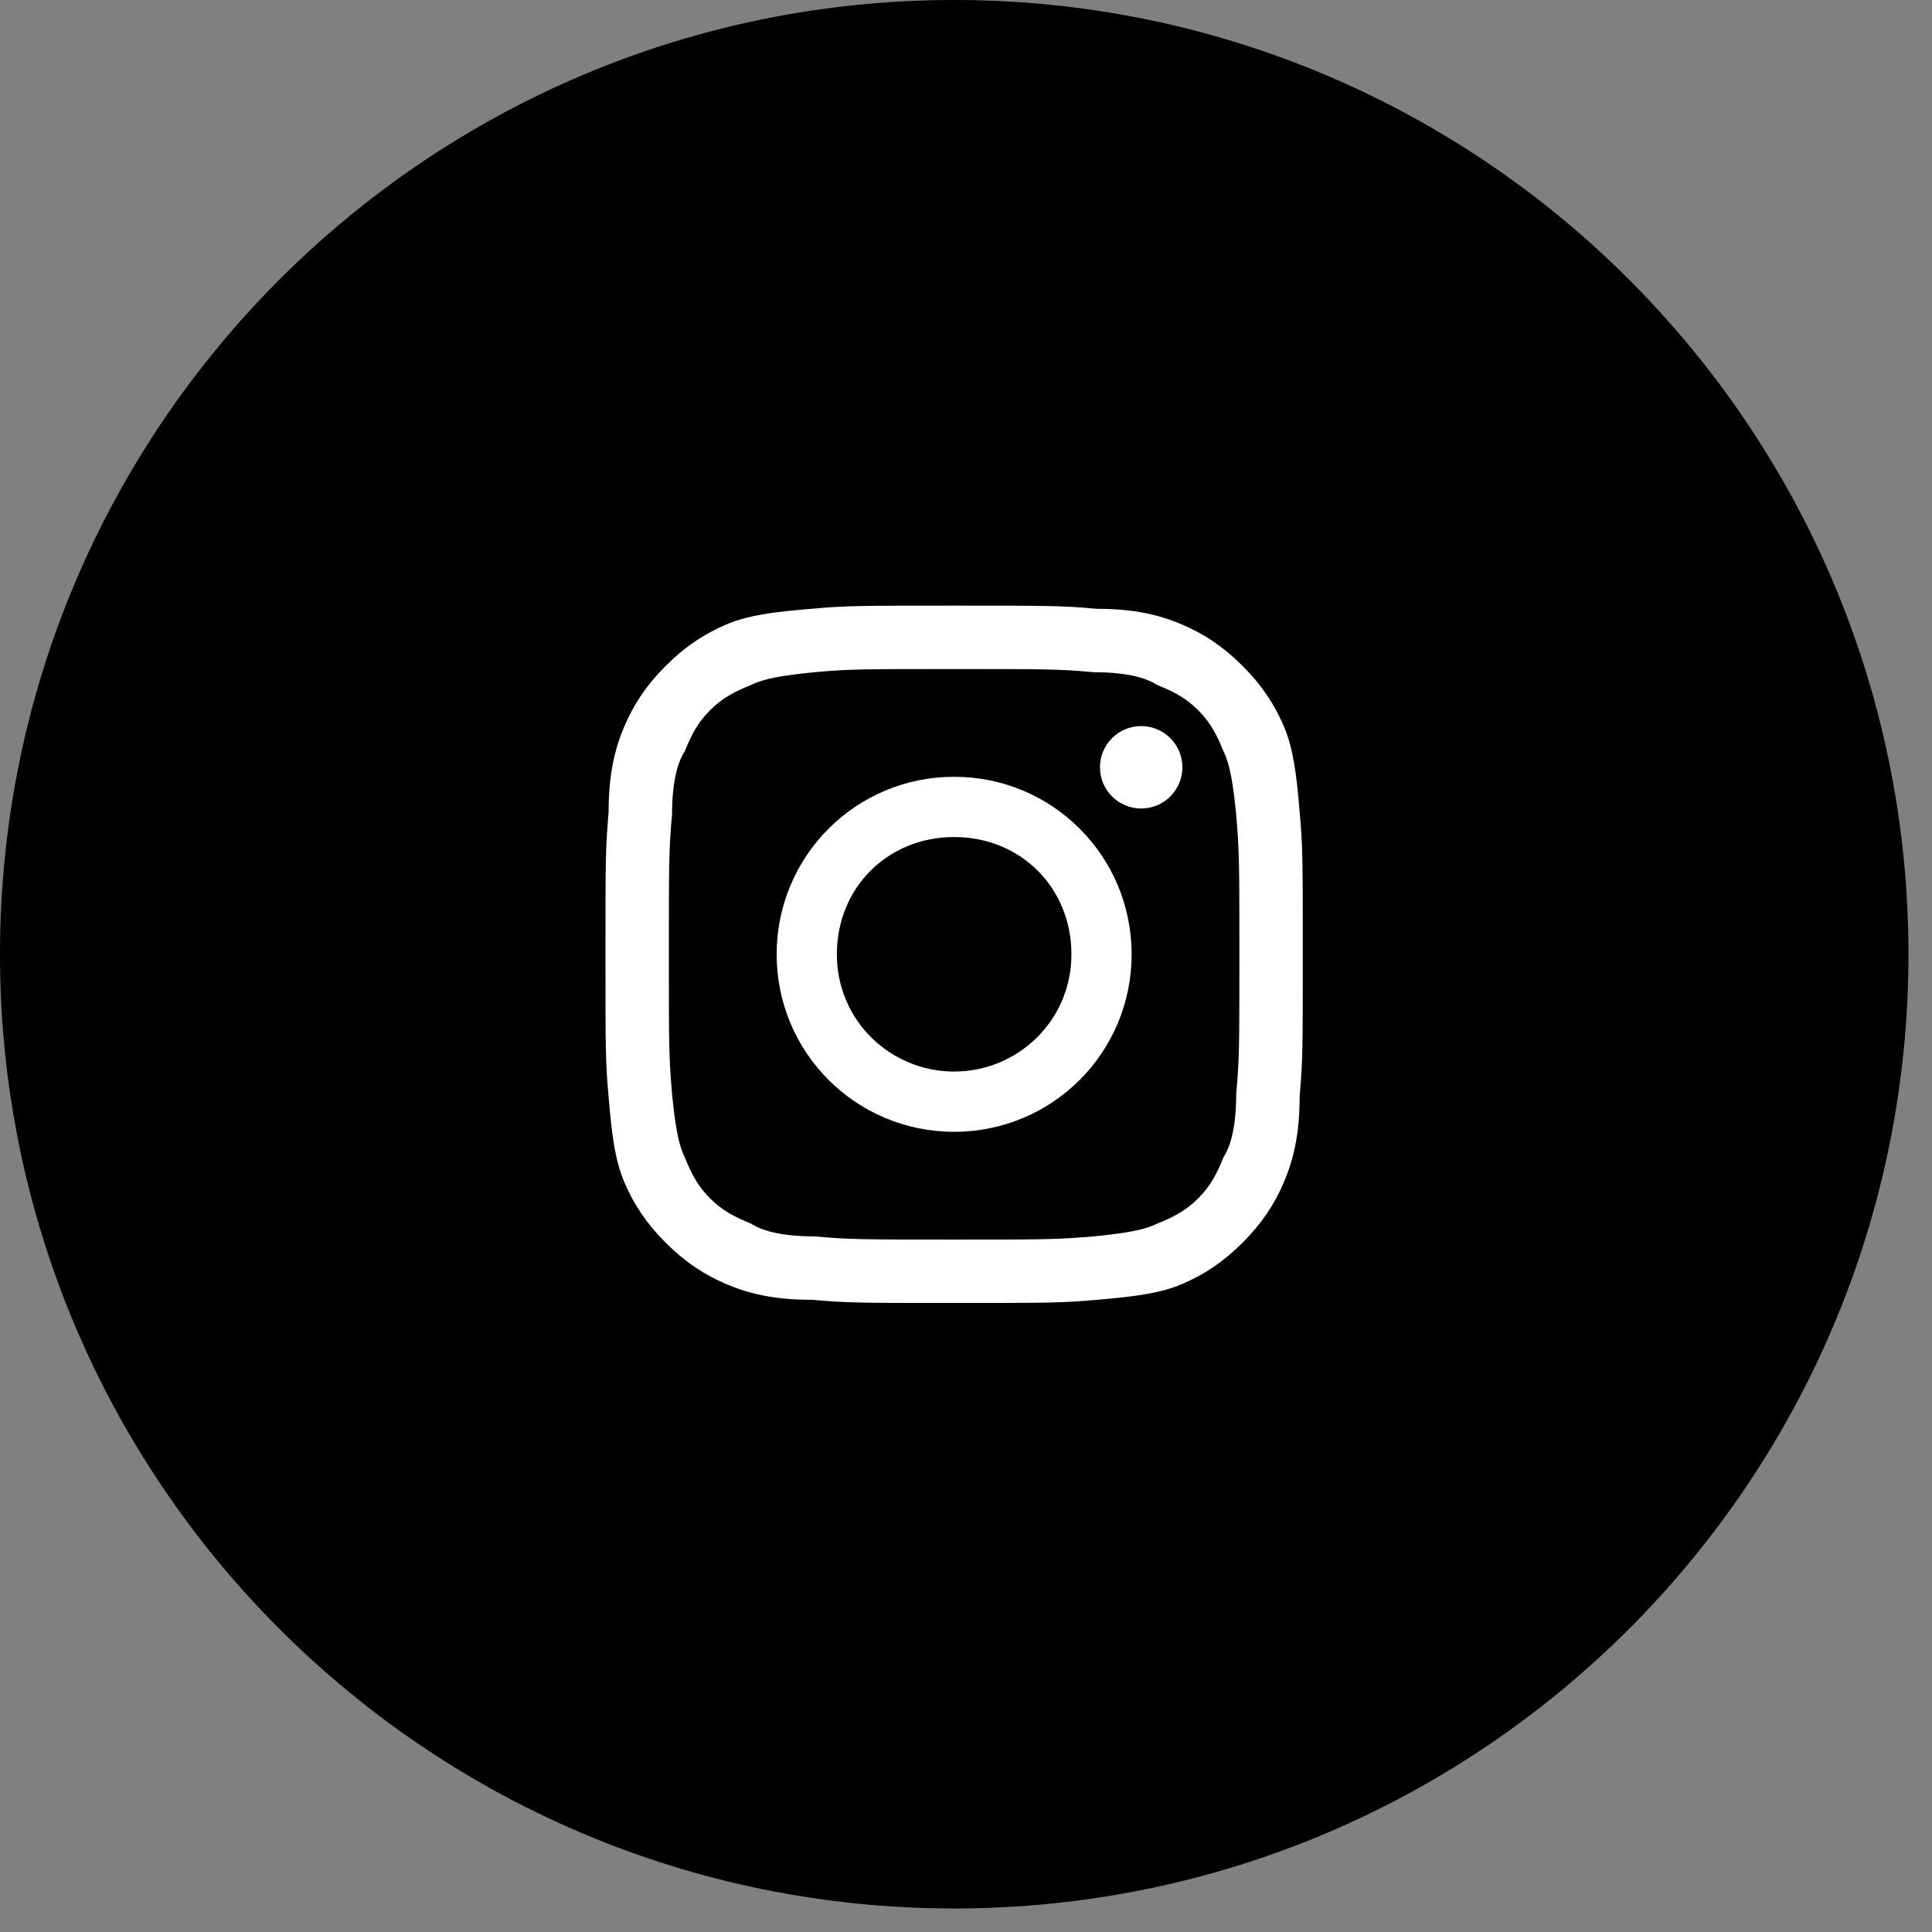 <svg width="44" height="44" viewBox="0 0 44 44" fill="none" xmlns="http://www.w3.org/2000/svg">
<rect x="0" y="0" width="44" height="44" fill="#808080" stroke="none"/>
<path d="M21.732 43.464C33.734 43.464 43.464 33.734 43.464 21.732C43.464 9.73 33.734 0 21.732 0C9.73 0 0 9.73 0 21.732C0 33.734 9.73 43.464 21.732 43.464Z" fill="black"/>
<path d="M21.73 15.237C23.823 15.237 24.112 15.237 24.906 15.309C25.7 15.309 26.133 15.453 26.349 15.598C26.71 15.742 26.999 15.886 27.288 16.175C27.577 16.464 27.721 16.753 27.865 17.113C28.01 17.402 28.082 17.835 28.154 18.557C28.226 19.424 28.226 19.64 28.226 21.733C28.226 23.827 28.226 24.116 28.154 24.91C28.154 25.704 28.01 26.137 27.865 26.353C27.721 26.714 27.577 27.003 27.288 27.292C26.999 27.581 26.71 27.725 26.349 27.869C26.061 28.014 25.628 28.086 24.906 28.158C24.039 28.23 23.823 28.23 21.73 28.23C19.636 28.23 19.347 28.23 18.553 28.158C17.759 28.158 17.326 28.014 17.11 27.869C16.749 27.725 16.46 27.581 16.171 27.292C15.883 27.003 15.738 26.714 15.594 26.353C15.449 26.065 15.377 25.631 15.305 24.91C15.233 24.043 15.233 23.827 15.233 21.733C15.233 19.64 15.233 19.351 15.305 18.557C15.305 17.763 15.449 17.33 15.594 17.113C15.738 16.753 15.883 16.464 16.171 16.175C16.46 15.886 16.749 15.742 17.11 15.598C17.398 15.453 17.831 15.381 18.553 15.309C19.347 15.237 19.636 15.237 21.73 15.237ZM21.73 13.793C19.564 13.793 19.275 13.793 18.481 13.865C17.615 13.937 17.037 14.009 16.532 14.226C16.027 14.443 15.594 14.731 15.161 15.165C14.727 15.598 14.439 16.031 14.222 16.536C14.006 17.041 13.861 17.619 13.861 18.485C13.789 19.351 13.789 19.568 13.789 21.733C13.789 23.899 13.789 24.188 13.861 24.982C13.933 25.848 14.006 26.425 14.222 26.931C14.439 27.436 14.727 27.869 15.161 28.302C15.594 28.735 16.027 29.024 16.532 29.241C17.037 29.457 17.615 29.602 18.481 29.602C19.347 29.674 19.564 29.674 21.73 29.674C23.895 29.674 24.184 29.674 24.978 29.602C25.844 29.529 26.422 29.457 26.927 29.241C27.432 29.024 27.865 28.735 28.298 28.302C28.732 27.869 29.02 27.436 29.237 26.931C29.453 26.425 29.598 25.848 29.598 24.982C29.67 24.116 29.67 23.899 29.67 21.733C29.67 19.568 29.67 19.279 29.598 18.485C29.526 17.619 29.453 17.041 29.237 16.536C29.02 16.031 28.732 15.598 28.298 15.165C27.865 14.731 27.432 14.443 26.927 14.226C26.422 14.009 25.844 13.865 24.978 13.865C24.184 13.793 23.895 13.793 21.73 13.793Z" fill="white"/>
<path d="M21.73 17.691C19.492 17.691 17.688 19.496 17.688 21.734C17.688 23.971 19.492 25.776 21.73 25.776C23.968 25.776 25.772 23.971 25.772 21.734C25.772 19.496 23.968 17.691 21.73 17.691ZM21.73 24.404C20.286 24.404 19.059 23.25 19.059 21.734C19.059 20.218 20.214 19.063 21.73 19.063C23.246 19.063 24.401 20.218 24.401 21.734C24.401 23.25 23.174 24.404 21.73 24.404Z" fill="white"/>
<path d="M25.989 18.413C26.508 18.413 26.928 17.993 26.928 17.475C26.928 16.956 26.508 16.536 25.989 16.536C25.471 16.536 25.051 16.956 25.051 17.475C25.051 17.993 25.471 18.413 25.989 18.413Z" fill="white"/>
</svg>
